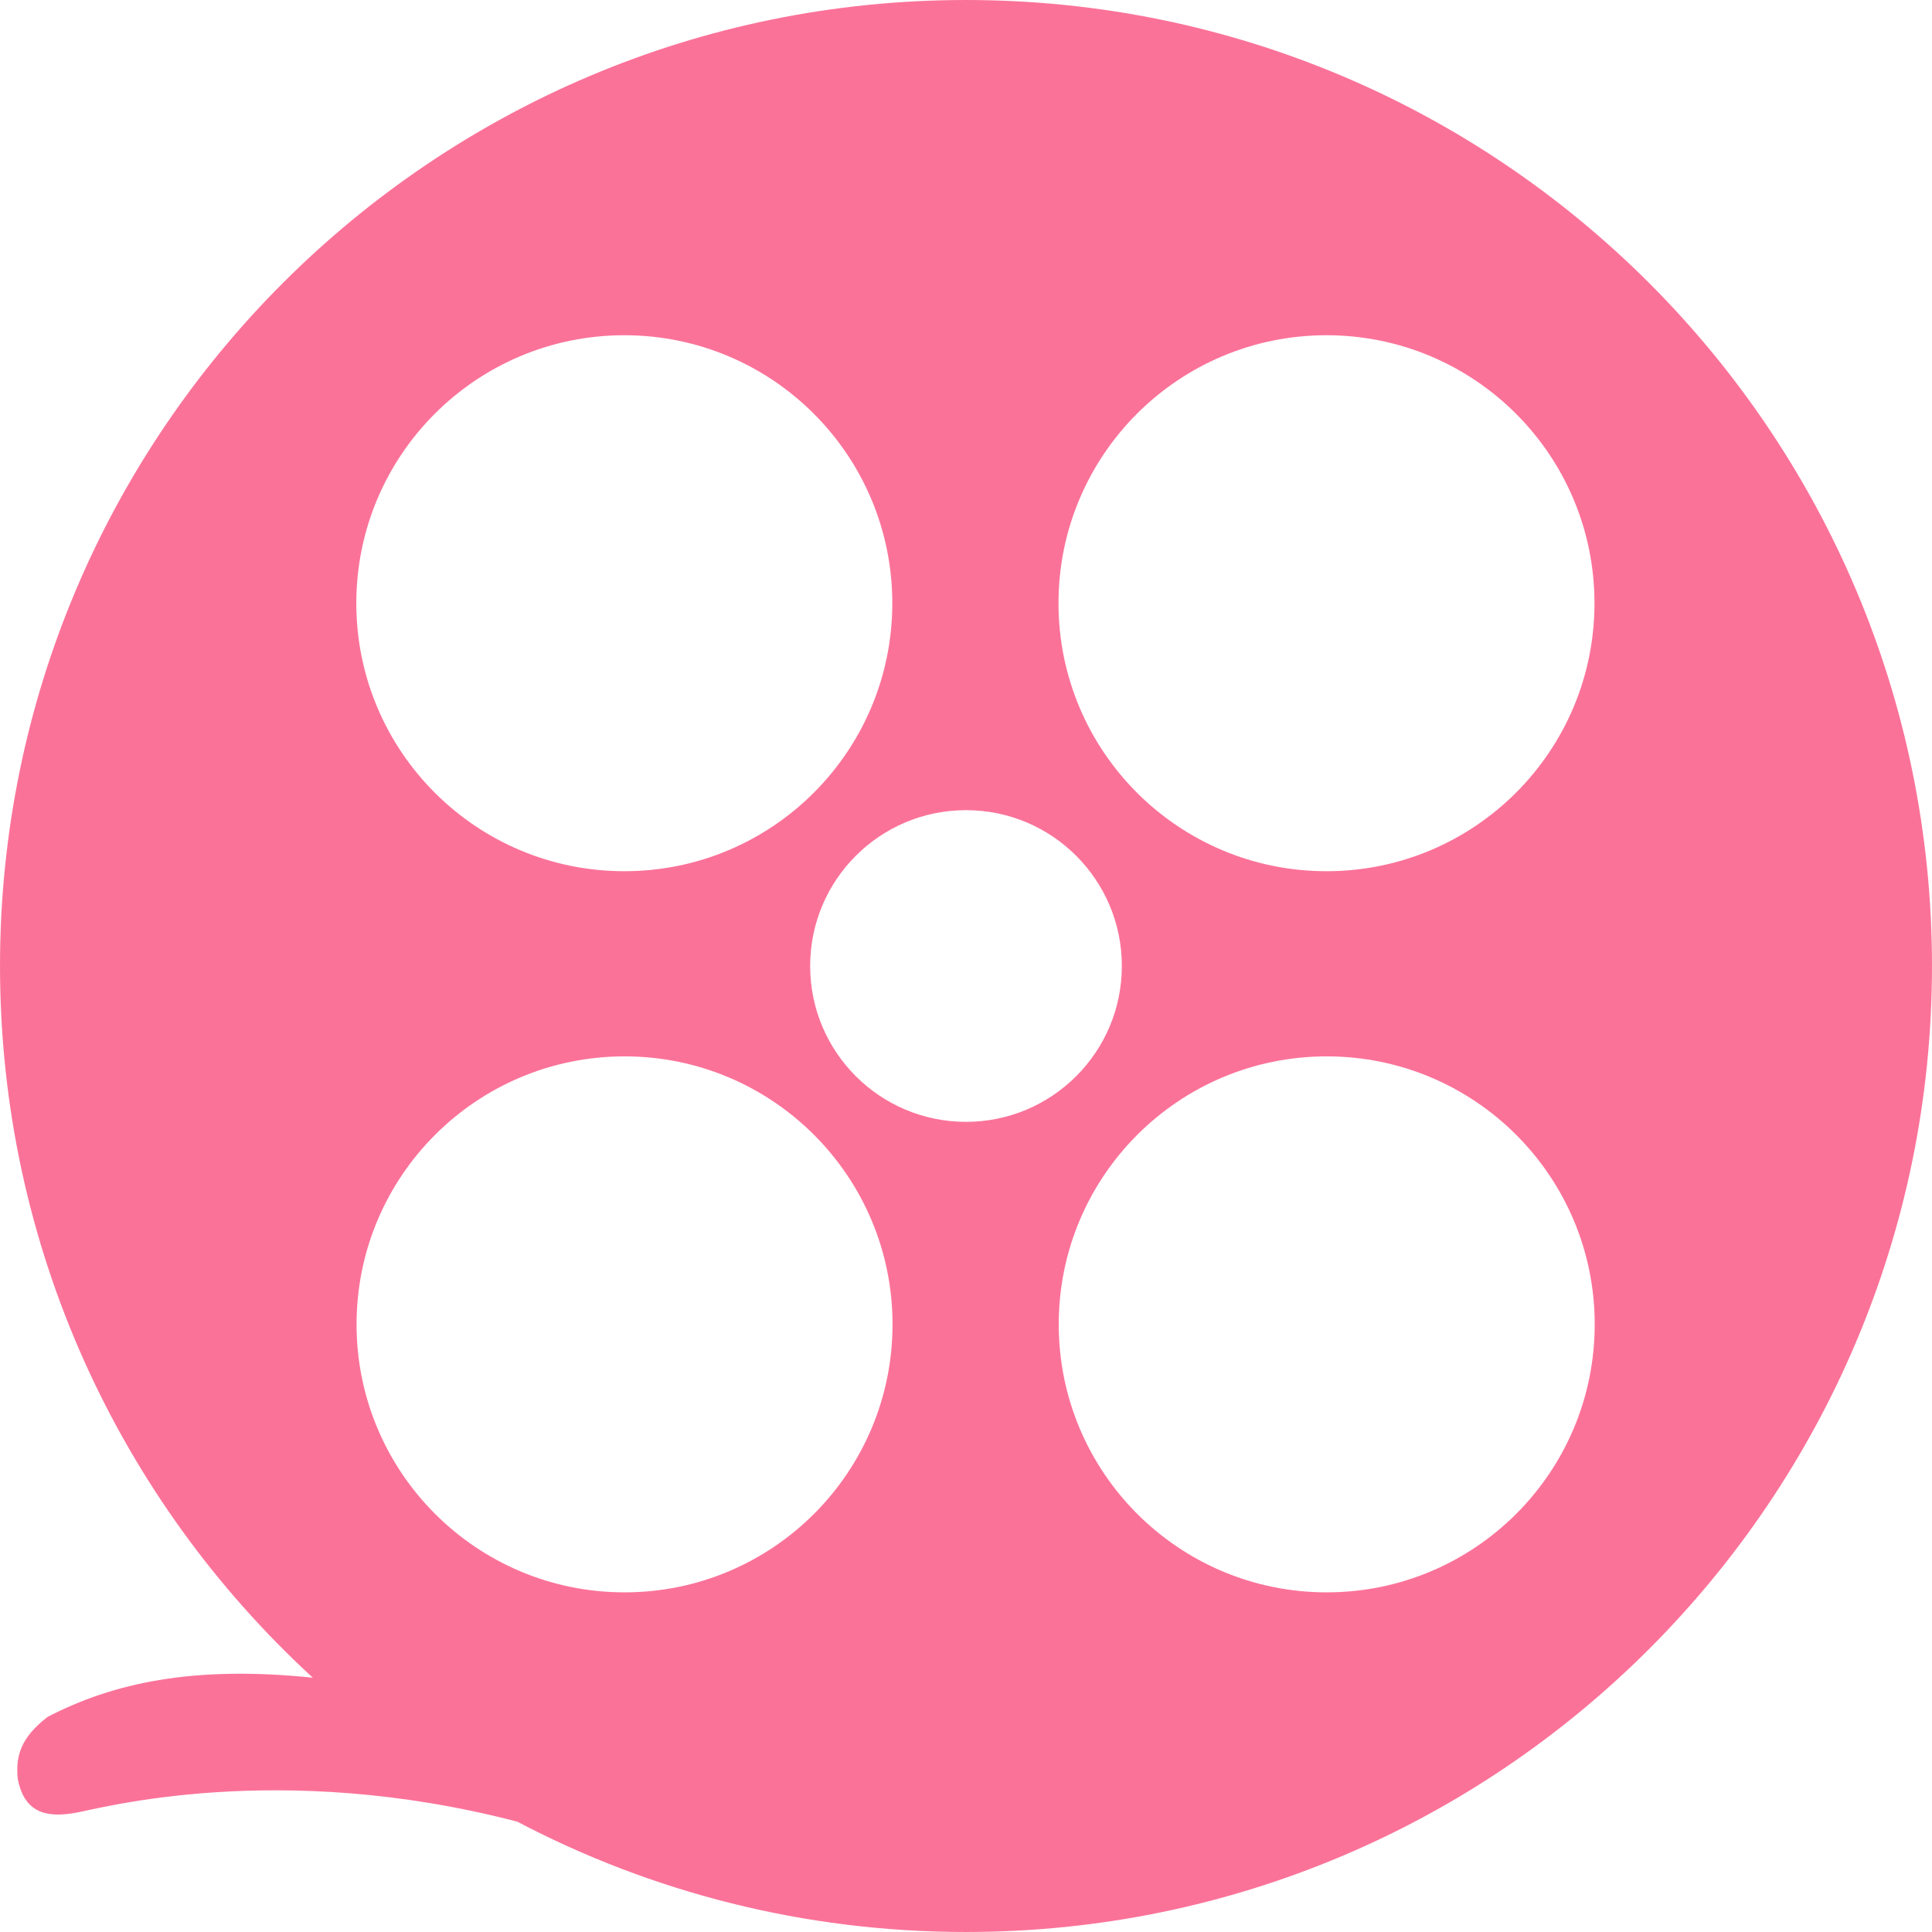 <?xml version="1.0" standalone="no"?><!DOCTYPE svg PUBLIC "-//W3C//DTD SVG 1.1//EN" "http://www.w3.org/Graphics/SVG/1.1/DTD/svg11.dtd"><svg t="1614088308788" class="icon" viewBox="0 0 1024 1024" version="1.1" xmlns="http://www.w3.org/2000/svg" p-id="7360" xmlns:xlink="http://www.w3.org/1999/xlink" width="200" height="200"><defs><style type="text/css"></style></defs><path d="M512.006 0.001C229.231 0.001 0.002 229.231 0.002 511.999c0 149.065 63.701 283.243 165.366 376.821 0.15 0.125 0.294 0.262 0.444 0.4-63.97-6.625-106.002 2.937-140.516 20.725C11.021 920.972 8.302 930.458 9.37 942.571c3.687 20.063 17.62 20.501 30.682 18.263 12.144-2.075 106.871-28.501 234.124 4.688 71.064 37.338 151.972 58.475 237.823 58.475 282.77 0 511.998-229.229 511.998-511.998C1023.998 229.231 794.781 0.001 512.006 0.001zM703.054 177.68c78.451 0 142.053 63.601 142.053 142.041 0 78.451-63.6 142.041-142.053 142.041-78.44 0-142.028-63.589-142.028-142.041C561.026 241.281 624.615 177.68 703.054 177.68zM330.896 177.68c78.445 0 142.041 63.601 142.041 142.041 0 78.451-63.594 142.041-142.041 142.041-78.445 0-142.041-63.589-142.041-142.041C188.855 241.281 252.451 177.68 330.896 177.68zM331.021 843.981c-78.439 0-142.035-63.589-142.035-142.041 0-78.439 63.589-142.041 142.035-142.041 78.445 0 142.041 63.601 142.041 142.041C473.061 780.393 409.467 843.981 331.021 843.981zM512 594.601c-45.62 0-82.602-36.988-82.602-82.602 0-45.626 36.982-82.602 82.602-82.602 45.626 0 82.602 36.976 82.602 82.602C594.602 557.613 557.626 594.601 512 594.601zM703.179 843.981c-78.44 0-142.028-63.589-142.028-142.041 0-78.439 63.589-142.041 142.028-142.041 78.451 0 142.053 63.601 142.053 142.041C845.232 780.393 781.632 843.981 703.179 843.981z" p-id="7361" fill="#fb7299"></path></svg>